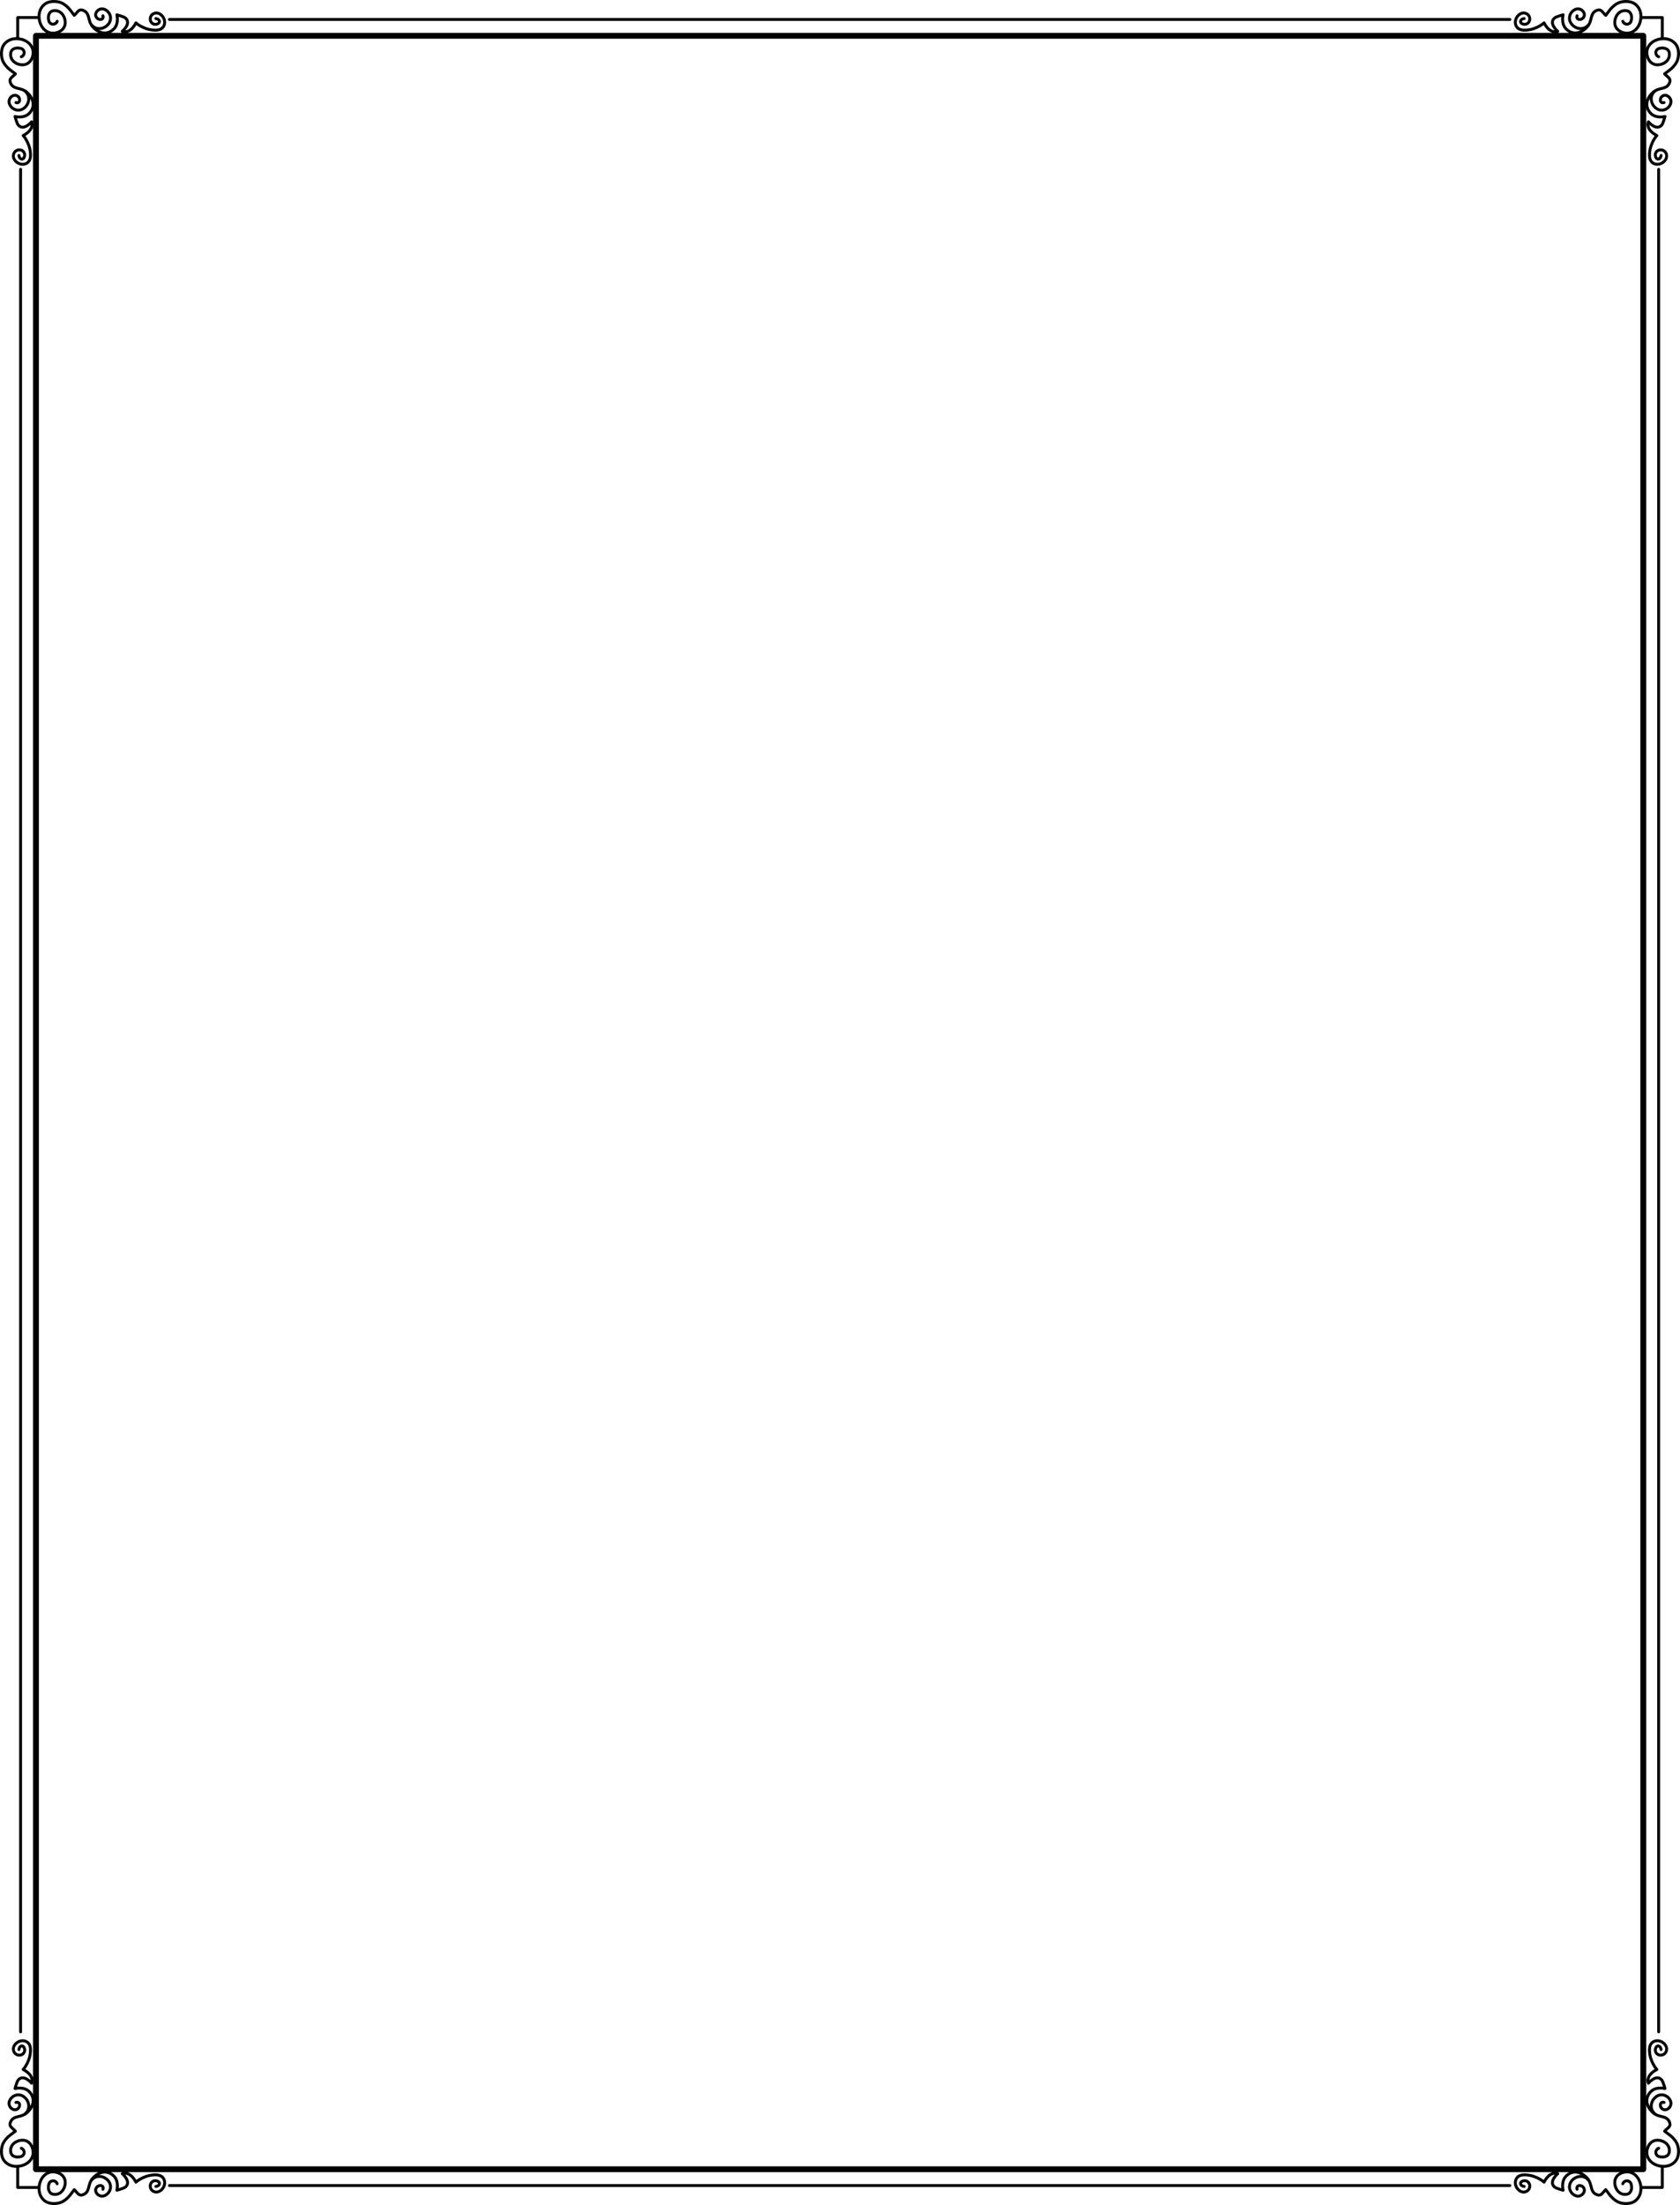 <?xml version="1.0" encoding="utf-8"?>
<!-- Generator: Adobe Illustrator 14.0.0, SVG Export Plug-In . SVG Version: 6.00 Build 43363)  -->
<!DOCTYPE svg PUBLIC "-//W3C//DTD SVG 1.1//EN" "http://www.w3.org/Graphics/SVG/1.1/DTD/svg11.dtd">
<svg version="1.1" id="Layer_1" xmlns="http://www.w3.org/2000/svg" xmlns:xlink="http://www.w3.org/1999/xlink" x="0px" y="0px"
	 width="575.7px" height="755.328px" viewBox="0 0 575.7 755.328" style="enable-background:new 0 0 575.7 755.328;"
	 xml:space="preserve">
<style type="text/css">
<![CDATA[
	.st0{fill:none;stroke:#010101;stroke-width:2;stroke-linecap:round;stroke-linejoin:round;stroke-miterlimit:10;}
	.st1{fill:none;stroke:#010101;stroke-linecap:round;stroke-linejoin:round;stroke-miterlimit:10;}
]]>
</style>
<rect x="12.323" y="12.264" class="st0" width="550.8" height="730.8"/>
<polyline class="st1" points="6.073,13.164 6.073,6.014 13.223,6.014 "/>
<path class="st1" d="M7.29,19.454c1.359-0.52,1.298-2.361,0.023-2.806c-1.395-0.486-3.379-0.187-3.641,1.498
	c-0.36,2.316,1.587,3.886,3.725,4.053c1.964,0.153,3.335-1.143,3.795-2.949c1.467-5.755-7.465-8.284-10.121-3.502
	c-0.8,1.441-0.731,3.971,0.029,5.433c0.466,0.897,1.12,1.675,1.876,2.342c0.728,0.641,1.555,1.179,2.303,1.768
	c-1.001,1.202-2.526,1.522-1.531,3.427c1.009,1.93,3.444,1.3,4.853,2.504c3.082,2.633-0.047,7.575-3.415,6.321
	c-1.511-0.563-2.697-2.35-1.74-3.899c0.386-0.625,1.22-1.159,1.974-0.991c1.768,0.395,1.689,3.004,0.042,2.482"/>
<path class="st1" d="M8.775,31.246c2.777,2.134,3.503,5.297,1.242,7.59c-1.852,1.877-4.866,1.071-4.866,1.071
	s0.602,2.355,1.113,2.941c1.86,2.133,4.558-1.118,4.558-1.118s1.214,2.56-2.892,4.701l0.007,0.001
	c1.229,1.319,2.085,3.631,2.228,4.316c0.34,1.617,0.819,4.48-1.367,5.344c-2.404,0.949-5.352-1.8-3.803-3.955
	c0.432-0.601,1.232-0.876,1.959-0.769c1.041,0.154,1.694,1.105,1.454,2.129c-0.366,1.558-1.782,1.156-1.929-0.233"/>
<path class="st1" d="M19.603,7.286c-0.515,1.361-2.356,1.307-2.806,0.033c-0.491-1.393-0.199-3.378,1.484-3.646
	c2.316-0.369,3.893,1.573,4.067,3.71c0.16,1.964-1.131,3.34-2.935,3.806c-5.75,1.488-8.311-7.435-3.538-10.109
	c1.437-0.805,3.968-0.745,5.433,0.009c0.898,0.463,1.678,1.114,2.348,1.868c0.644,0.726,1.185,1.551,1.777,2.297
	c1.198-1.005,1.512-2.532,3.421-1.544c1.934,1.003,1.313,3.44,2.522,4.844c2.644,3.073,7.575-0.074,6.308-3.438
	c-0.568-1.508-2.359-2.688-3.906-1.726c-0.623,0.388-1.154,1.225-0.983,1.978c0.401,1.766,3.01,1.678,2.482,0.033"/>
<path class="st1" d="M31.4,8.729c2.144,2.769,5.31,3.484,7.594,1.214c1.871-1.858,1.054-4.869,1.054-4.869s2.357,0.593,2.945,1.102
	c2.139,1.852-1.102,4.562-1.102,4.562s2.565,1.205,4.691-2.909l0.001,0.007c1.323,1.224,3.638,2.071,4.324,2.213
	c1.618,0.333,4.483,0.802,5.339-1.388c0.941-2.406-1.819-5.345-3.969-3.788c-0.599,0.434-0.872,1.236-0.762,1.962
	c0.158,1.041,1.111,1.69,2.135,1.446c1.556-0.371,1.149-1.786-0.241-1.928"/>
<polyline class="st1" points="569.626,13.164 569.626,6.014 562.476,6.014 "/>
<path class="st1" d="M568.409,19.454c-1.358-0.52-1.298-2.361-0.022-2.806c1.395-0.486,3.379-0.187,3.641,1.498
	c0.36,2.316-1.587,3.886-3.725,4.053c-1.964,0.153-3.335-1.143-3.795-2.949c-1.467-5.755,7.465-8.284,10.121-3.502
	c0.8,1.441,0.73,3.971-0.029,5.433c-0.466,0.897-1.12,1.675-1.876,2.342c-0.729,0.641-1.555,1.179-2.303,1.768
	c1.001,1.202,2.525,1.522,1.53,3.427c-1.009,1.93-3.443,1.3-4.853,2.504c-3.082,2.633,0.047,7.575,3.415,6.321
	c1.511-0.563,2.697-2.35,1.74-3.899c-0.387-0.625-1.221-1.159-1.975-0.991c-1.768,0.395-1.688,3.004-0.042,2.482"/>
<path class="st1" d="M566.924,31.246c-2.777,2.134-3.503,5.297-1.242,7.59c1.853,1.877,4.866,1.071,4.866,1.071
	s-0.603,2.355-1.113,2.941c-1.859,2.133-4.558-1.118-4.558-1.118s-1.214,2.56,2.892,4.701l-0.007,0.001
	c-1.229,1.319-2.085,3.631-2.228,4.316c-0.341,1.617-0.819,4.48,1.366,5.344c2.404,0.949,5.353-1.8,3.804-3.955
	c-0.433-0.601-1.232-0.876-1.959-0.769c-1.041,0.154-1.694,1.105-1.454,2.129c0.366,1.558,1.782,1.156,1.929-0.233"/>
<path class="st1" d="M556.096,7.286c0.515,1.361,2.355,1.307,2.806,0.033c0.491-1.393,0.199-3.378-1.483-3.646
	c-2.316-0.369-3.894,1.573-4.067,3.71c-0.16,1.964,1.131,3.34,2.935,3.806c5.75,1.488,8.312-7.435,3.538-10.109
	c-1.437-0.805-3.968-0.745-5.433,0.009c-0.898,0.463-1.678,1.114-2.348,1.868c-0.645,0.726-1.186,1.551-1.777,2.297
	c-1.198-1.005-1.512-2.532-3.421-1.544c-1.935,1.003-1.313,3.44-2.522,4.844c-2.644,3.073-7.574-0.074-6.308-3.438
	c0.568-1.508,2.359-2.688,3.906-1.726c0.623,0.388,1.153,1.225,0.982,1.978c-0.4,1.766-3.01,1.678-2.481,0.033"/>
<path class="st1" d="M544.299,8.729c-2.145,2.769-5.311,3.484-7.595,1.214c-1.87-1.858-1.054-4.869-1.054-4.869
	s-2.356,0.593-2.945,1.102c-2.139,1.852,1.103,4.562,1.103,4.562s-2.565,1.205-4.691-2.909l-0.001,0.007
	c-1.322,1.224-3.638,2.071-4.323,2.213c-1.618,0.333-4.483,0.802-5.34-1.388c-0.94-2.406,1.819-5.345,3.97-3.788
	c0.599,0.434,0.872,1.236,0.762,1.962c-0.158,1.041-1.111,1.69-2.135,1.446c-1.557-0.371-1.149-1.786,0.24-1.928"/>
<line class="st1" x1="58.057" y1="6.664" x2="517.389" y2="6.664"/>
<polyline class="st1" points="6.073,742.164 6.073,749.313 13.223,749.313 "/>
<path class="st1" d="M7.29,735.874c1.359,0.52,1.298,2.361,0.023,2.806c-1.395,0.486-3.379,0.188-3.641-1.498
	c-0.36-2.316,1.587-3.886,3.725-4.053c1.964-0.153,3.335,1.143,3.795,2.949c1.467,5.755-7.465,8.284-10.121,3.502
	c-0.8-1.441-0.731-3.971,0.029-5.434c0.466-0.896,1.12-1.675,1.876-2.342c0.728-0.641,1.555-1.179,2.303-1.768
	c-1.001-1.202-2.526-1.522-1.531-3.427c1.009-1.931,3.444-1.301,4.853-2.504c3.082-2.634-0.047-7.575-3.415-6.321
	c-1.511,0.563-2.697,2.35-1.74,3.899c0.386,0.624,1.22,1.158,1.974,0.99c1.768-0.395,1.689-3.004,0.042-2.481"/>
<path class="st1" d="M8.775,724.082c2.777-2.134,3.503-5.297,1.242-7.59c-1.852-1.877-4.866-1.071-4.866-1.071
	s0.602-2.354,1.113-2.94c1.86-2.134,4.558,1.117,4.558,1.117s1.214-2.56-2.892-4.7l0.007-0.001c1.229-1.319,2.085-3.632,2.228-4.316
	c0.34-1.617,0.819-4.48-1.367-5.344c-2.404-0.949-5.352,1.8-3.803,3.955c0.432,0.601,1.232,0.876,1.959,0.769
	c1.041-0.154,1.694-1.104,1.454-2.129c-0.366-1.558-1.782-1.156-1.929,0.233"/>
<path class="st1" d="M19.603,748.042c-0.515-1.361-2.356-1.308-2.806-0.033c-0.491,1.394-0.199,3.378,1.484,3.646
	c2.316,0.368,3.893-1.573,4.067-3.71c0.16-1.965-1.131-3.34-2.935-3.807c-5.75-1.488-8.311,7.436-3.538,10.109
	c1.437,0.805,3.968,0.745,5.433-0.009c0.898-0.464,1.678-1.114,2.348-1.868c0.644-0.727,1.185-1.551,1.777-2.297
	c1.198,1.005,1.512,2.531,3.421,1.544c1.934-1.003,1.313-3.44,2.522-4.845c2.644-3.072,7.575,0.074,6.308,3.438
	c-0.568,1.508-2.359,2.688-3.906,1.726c-0.623-0.388-1.154-1.225-0.983-1.978c0.401-1.766,3.01-1.678,2.482-0.033"/>
<path class="st1" d="M31.4,746.6c2.144-2.769,5.31-3.483,7.594-1.214c1.871,1.858,1.054,4.869,1.054,4.869s2.357-0.593,2.945-1.102
	c2.139-1.853-1.102-4.563-1.102-4.563s2.565-1.205,4.691,2.909l0.001-0.007c1.323-1.225,3.638-2.071,4.324-2.213
	c1.618-0.333,4.483-0.803,5.339,1.388c0.941,2.406-1.819,5.345-3.969,3.788c-0.599-0.435-0.872-1.236-0.762-1.962
	c0.158-1.041,1.111-1.69,2.135-1.446c1.556,0.371,1.149,1.786-0.241,1.928"/>
<polyline class="st1" points="569.626,742.164 569.626,749.313 562.476,749.313 "/>
<path class="st1" d="M568.409,735.874c-1.358,0.52-1.298,2.361-0.022,2.806c1.395,0.486,3.379,0.188,3.641-1.498
	c0.36-2.316-1.587-3.886-3.725-4.053c-1.964-0.153-3.335,1.143-3.795,2.949c-1.467,5.755,7.465,8.284,10.121,3.502
	c0.8-1.441,0.73-3.971-0.029-5.434c-0.466-0.896-1.12-1.675-1.876-2.342c-0.729-0.641-1.555-1.179-2.303-1.768
	c1.001-1.202,2.525-1.522,1.53-3.427c-1.009-1.931-3.443-1.301-4.853-2.504c-3.082-2.634,0.047-7.575,3.415-6.321
	c1.511,0.563,2.697,2.35,1.74,3.899c-0.387,0.624-1.221,1.158-1.975,0.99c-1.768-0.395-1.688-3.004-0.042-2.481"/>
<path class="st1" d="M566.924,724.082c-2.777-2.134-3.503-5.297-1.242-7.59c1.853-1.877,4.866-1.071,4.866-1.071
	s-0.603-2.354-1.113-2.94c-1.859-2.134-4.558,1.117-4.558,1.117s-1.214-2.56,2.892-4.7l-0.007-0.001
	c-1.229-1.319-2.085-3.632-2.228-4.316c-0.341-1.617-0.819-4.48,1.366-5.344c2.404-0.949,5.353,1.8,3.804,3.955
	c-0.433,0.601-1.232,0.876-1.959,0.769c-1.041-0.154-1.694-1.104-1.454-2.129c0.366-1.558,1.782-1.156,1.929,0.233"/>
<path class="st1" d="M556.096,748.042c0.515-1.361,2.355-1.308,2.806-0.033c0.491,1.394,0.199,3.378-1.483,3.646
	c-2.316,0.368-3.894-1.573-4.067-3.71c-0.16-1.965,1.131-3.34,2.935-3.807c5.75-1.488,8.312,7.436,3.538,10.109
	c-1.437,0.805-3.968,0.745-5.433-0.009c-0.898-0.464-1.678-1.114-2.348-1.868c-0.645-0.727-1.186-1.551-1.777-2.297
	c-1.198,1.005-1.512,2.531-3.421,1.544c-1.935-1.003-1.313-3.44-2.522-4.845c-2.644-3.072-7.574,0.074-6.308,3.438
	c0.568,1.508,2.359,2.688,3.906,1.726c0.623-0.388,1.153-1.225,0.982-1.978c-0.4-1.766-3.01-1.678-2.481-0.033"/>
<path class="st1" d="M544.299,746.6c-2.145-2.769-5.311-3.483-7.595-1.214c-1.87,1.858-1.054,4.869-1.054,4.869
	s-2.356-0.593-2.945-1.102c-2.139-1.853,1.103-4.563,1.103-4.563s-2.565-1.205-4.691,2.909l-0.001-0.007
	c-1.322-1.225-3.638-2.071-4.323-2.213c-1.618-0.333-4.483-0.803-5.34,1.388c-0.94,2.406,1.819,5.345,3.97,3.788
	c0.599-0.435,0.872-1.236,0.762-1.962c-0.158-1.041-1.111-1.69-2.135-1.446c-1.557,0.371-1.149,1.786,0.24,1.928"/>
<line class="st1" x1="58.057" y1="748.664" x2="517.389" y2="748.664"/>
<line class="st1" x1="7.057" y1="57.998" x2="7.057" y2="695.997"/>
<line class="st1" x1="568.39" y1="57.998" x2="568.39" y2="695.997"/>
</svg>
